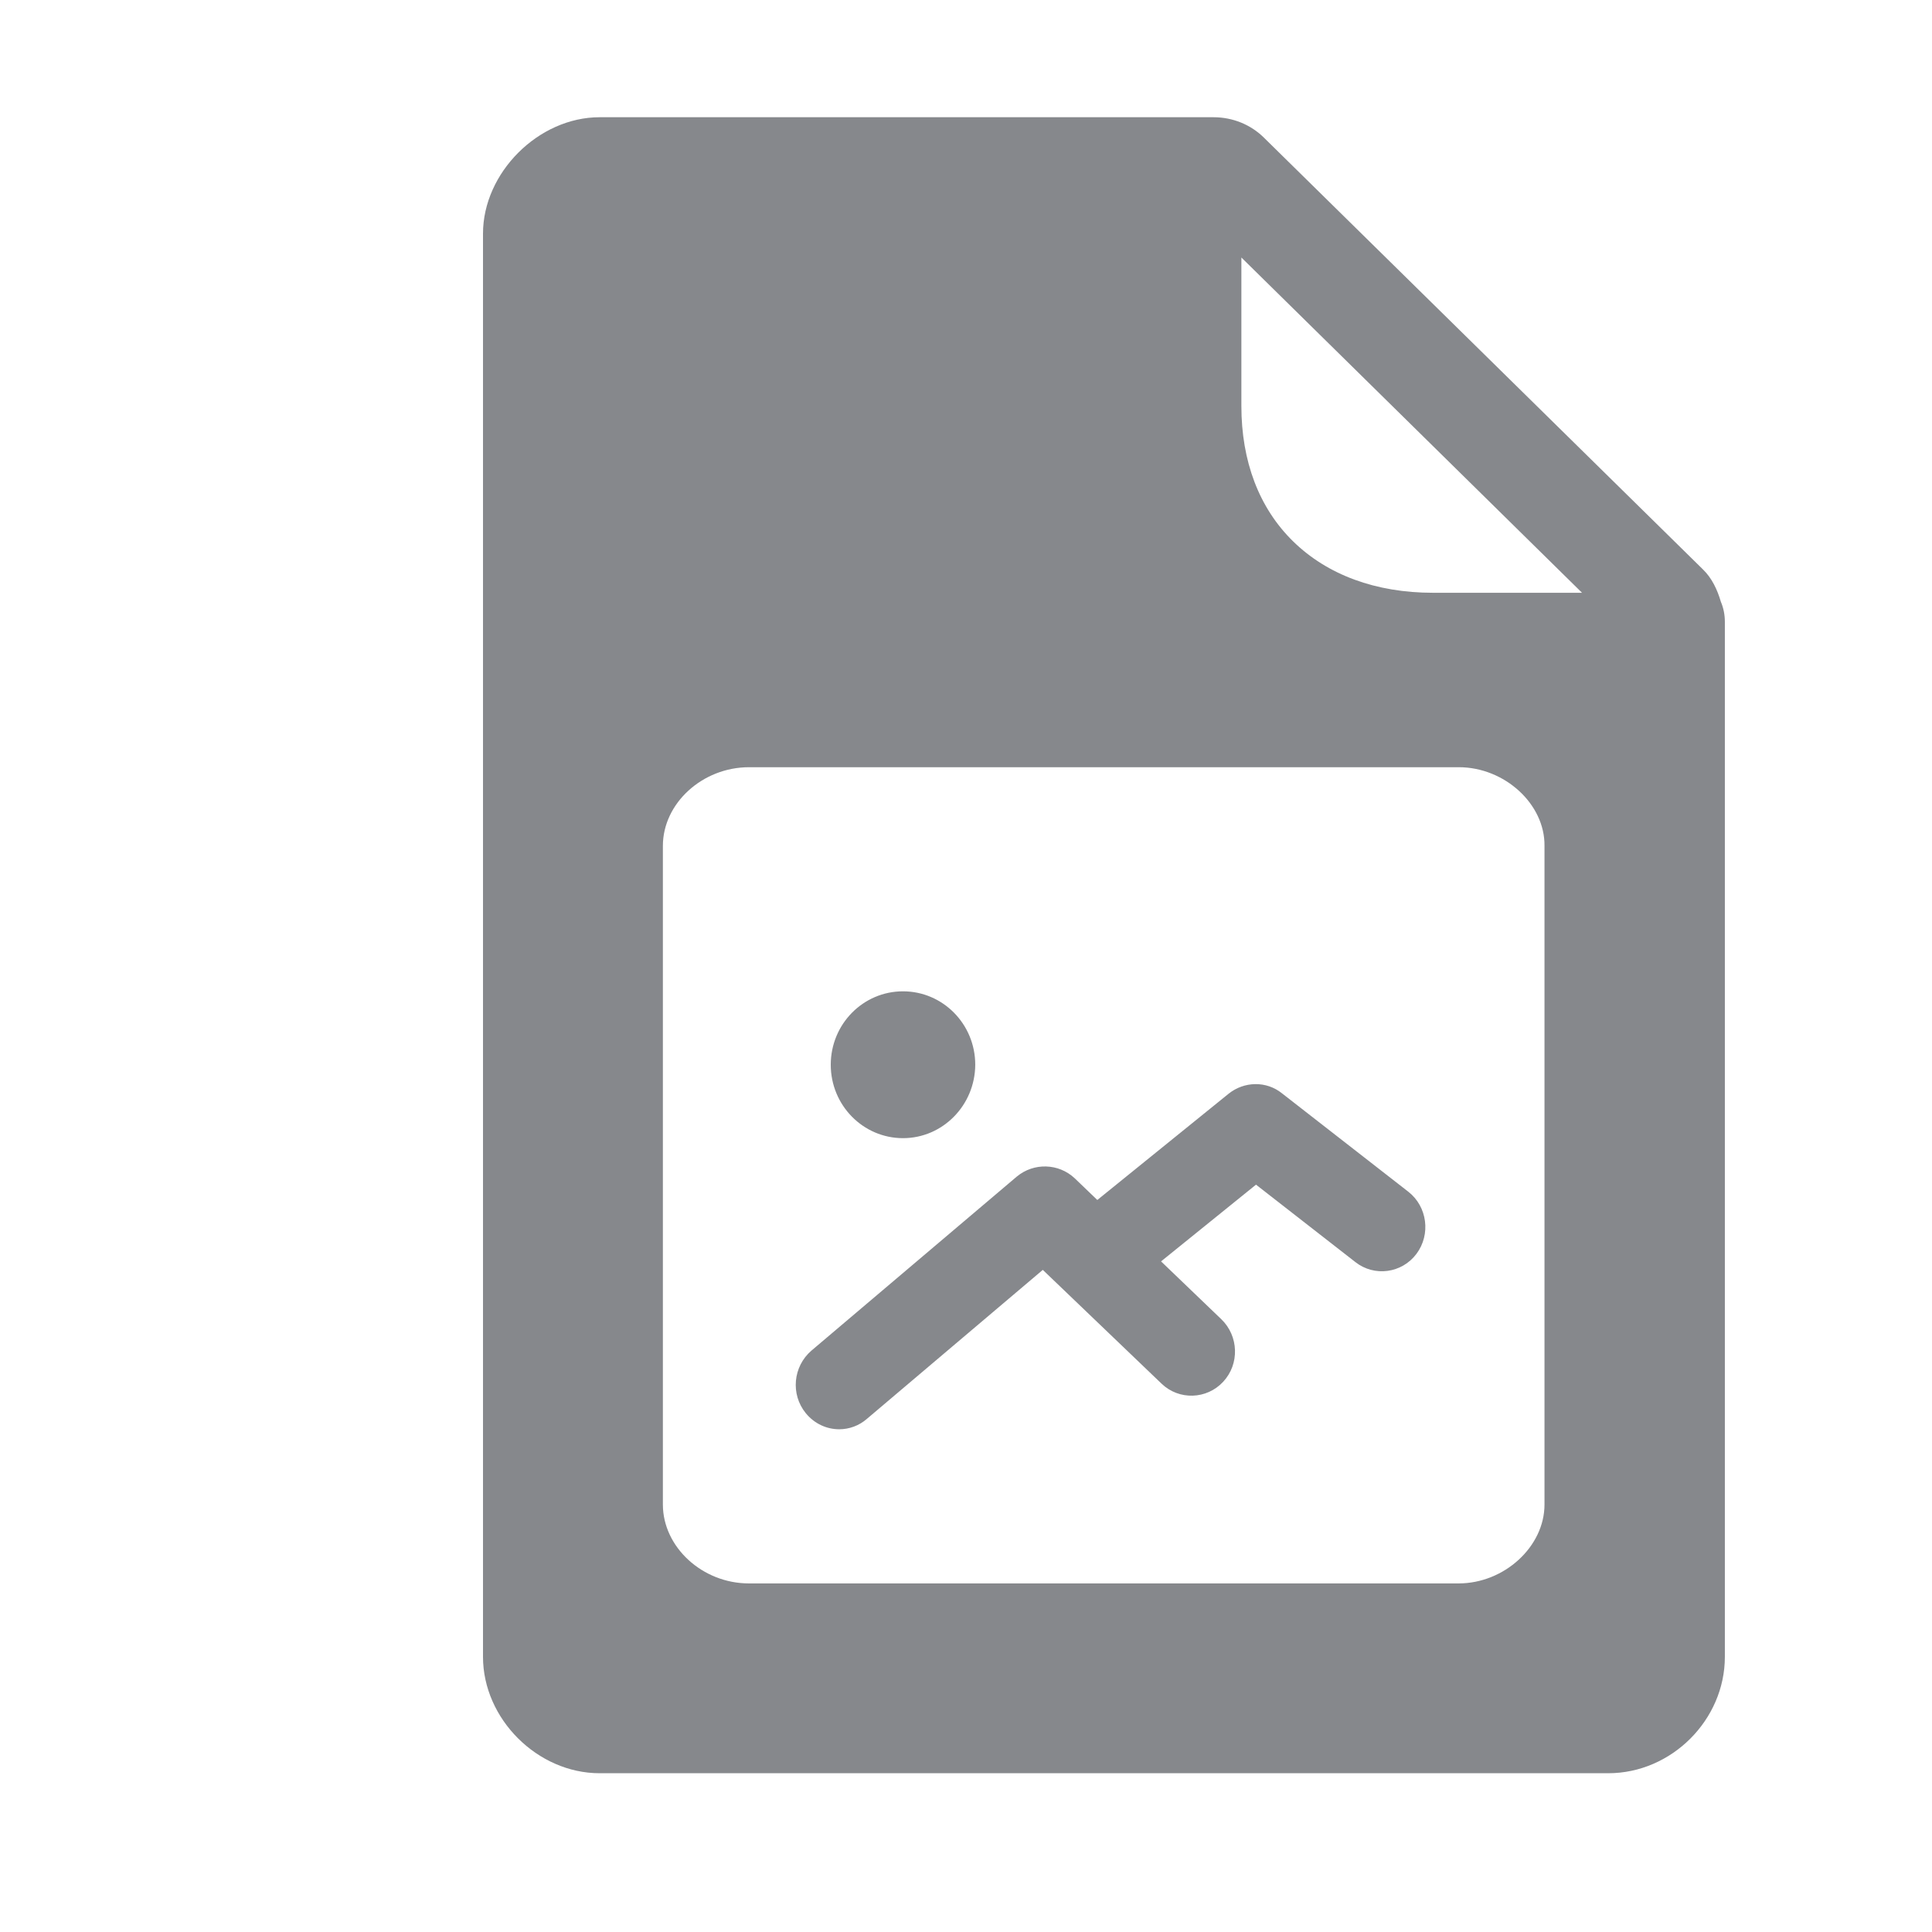 <svg width="28" height="28" viewBox="0 0 28 28" fill="none" xmlns="http://www.w3.org/2000/svg">
<path fill-rule="evenodd" clip-rule="evenodd" d="M22.928 8.591L17.991 3.732V5.884C17.991 6.685 18.247 7.362 18.74 7.845C19.236 8.331 19.938 8.591 20.769 8.591H22.928ZM24.94 8.721C24.978 8.81 24.998 8.909 24.998 9.011V24.012C24.998 24.926 24.225 25.699 23.308 25.699H8.69C7.79 25.699 7 24.912 7 24.012V3.386C7 2.503 7.804 1.699 8.69 1.699H17.587C17.864 1.699 18.128 1.805 18.323 2L24.68 8.252C24.81 8.378 24.889 8.546 24.94 8.721ZM21.142 11.119H10.856C10.179 11.119 9.607 11.643 9.607 12.259V21.805C9.607 22.421 10.179 22.948 10.853 22.948H21.139C21.802 22.948 22.384 22.414 22.384 21.805V12.259C22.391 11.653 21.806 11.119 21.142 11.119ZM13.087 16.495C12.509 16.495 12.04 16.019 12.04 15.431C12.04 14.842 12.509 14.367 13.087 14.367C13.665 14.367 14.134 14.842 14.134 15.431C14.131 16.019 13.662 16.495 13.087 16.495ZM12.163 20.714C11.982 20.714 11.804 20.635 11.678 20.481C11.455 20.207 11.493 19.804 11.76 19.574L14.736 17.052C14.983 16.847 15.342 16.858 15.575 17.076L15.903 17.391L17.806 15.851C18.032 15.67 18.353 15.663 18.579 15.845L20.41 17.271C20.687 17.487 20.738 17.891 20.529 18.171C20.317 18.455 19.917 18.507 19.643 18.291L18.203 17.169L16.827 18.281L17.7 19.119C17.953 19.362 17.967 19.769 17.727 20.026C17.488 20.283 17.087 20.296 16.834 20.053L15.113 18.404L12.564 20.563C12.451 20.662 12.307 20.714 12.163 20.714Z" fill="#86888C"/>
</svg>
